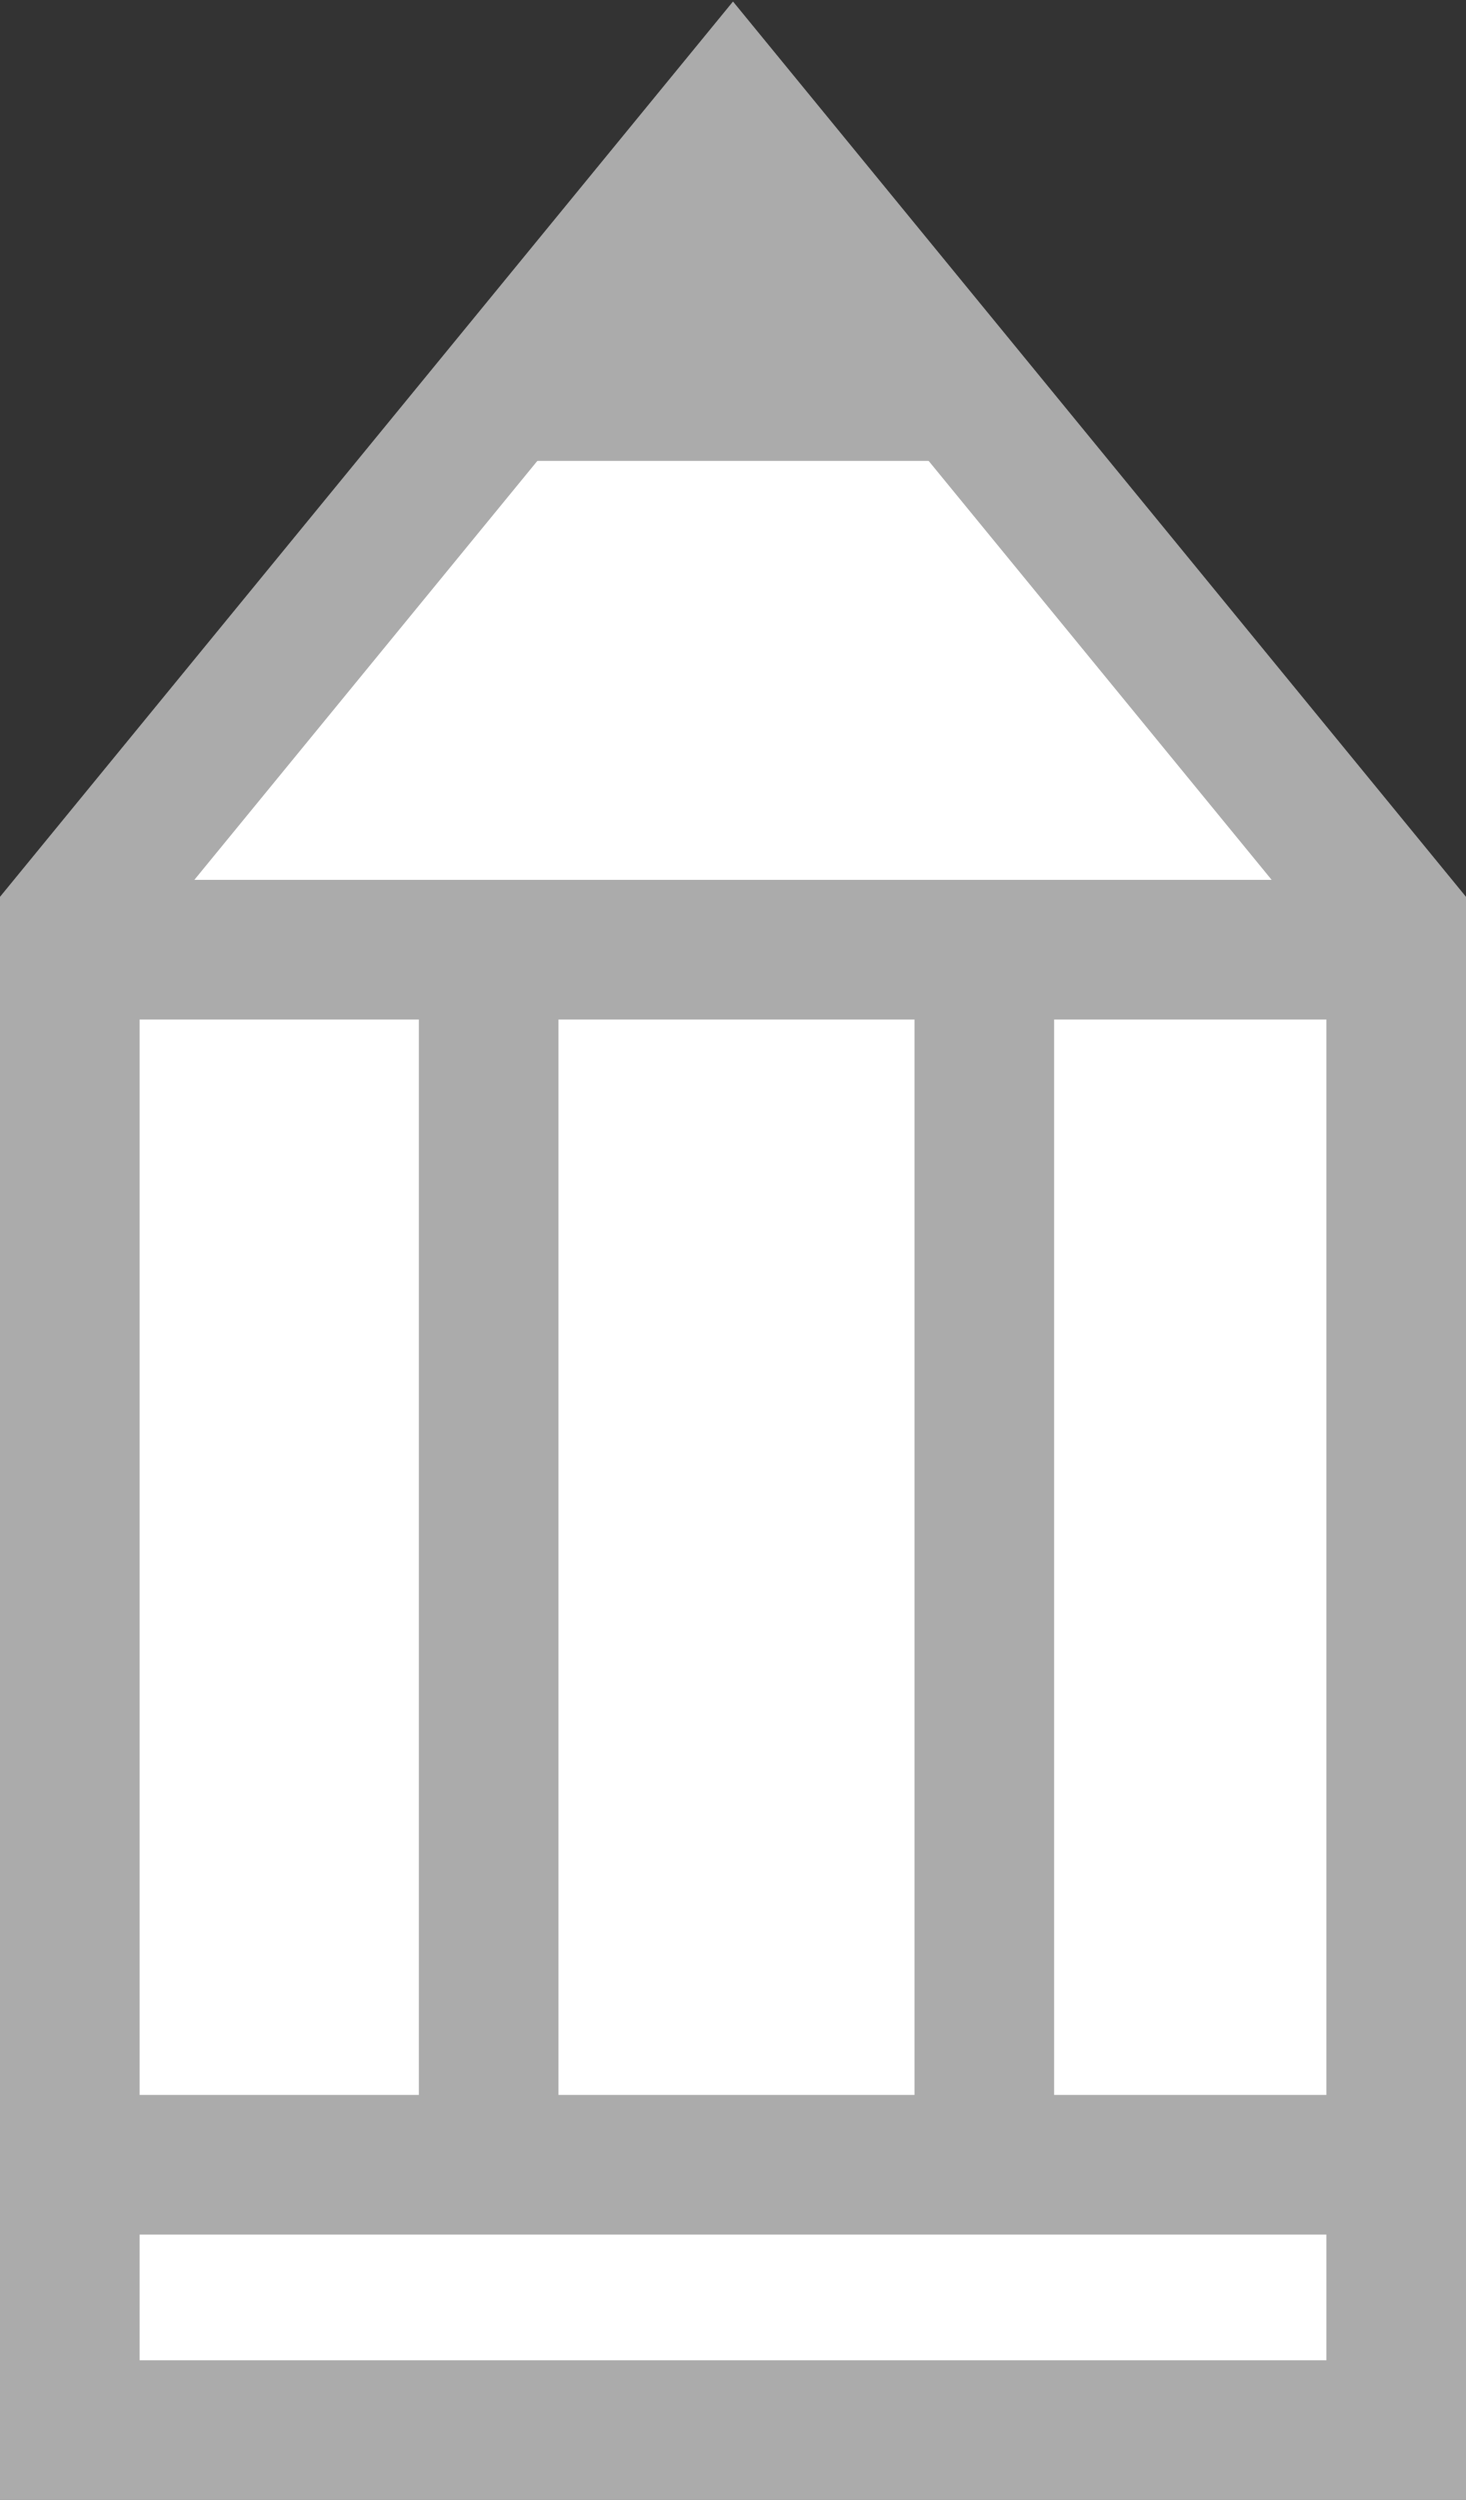 <?xml version="1.0" encoding="utf-8"?>
<!-- Generator: Adobe Illustrator 18.1.0, SVG Export Plug-In . SVG Version: 6.00 Build 0)  -->
<svg version="1.1" id="Layer_1" xmlns="http://www.w3.org/2000/svg" xmlns:xlink="http://www.w3.org/1999/xlink" x="0px" y="0px"
	 viewBox="0 0 21 35.8" enable-background="new 0 0 21 35.8" xml:space="preserve">
<rect x="0" y="0" width="21" height="35.8" fill="#333333" stroke="none"/>
<g>
	<polygon fill="#FFFFFF" stroke="#ABABAB" stroke-width="2" stroke-miterlimit="10" points="20,34.8 10.5,34.8 1,34.8 1,13.2 
		10.5,1.6 20,13.2 	"/>
	<polygon fill="#ABABAB" points="6.4,6.6 10.5,1.6 14.6,6.6 	"/>
	<line fill="none" stroke="#ABABAB" stroke-width="2" stroke-miterlimit="10" x1="20.1" y1="13.6" x2="0.9" y2="13.6"/>
	<line fill="none" stroke="#ABABAB" stroke-width="2" stroke-miterlimit="10" x1="20.1" y1="31" x2="0.9" y2="31"/>
	<g>
		<line fill="none" stroke="#ABABAB" stroke-width="2" stroke-miterlimit="10" x1="14.1" y1="31" x2="14.1" y2="14.3"/>
		<line fill="none" stroke="#ABABAB" stroke-width="2" stroke-miterlimit="10" x1="7" y1="31" x2="7" y2="14.3"/>
	</g>
</g>
</svg>

